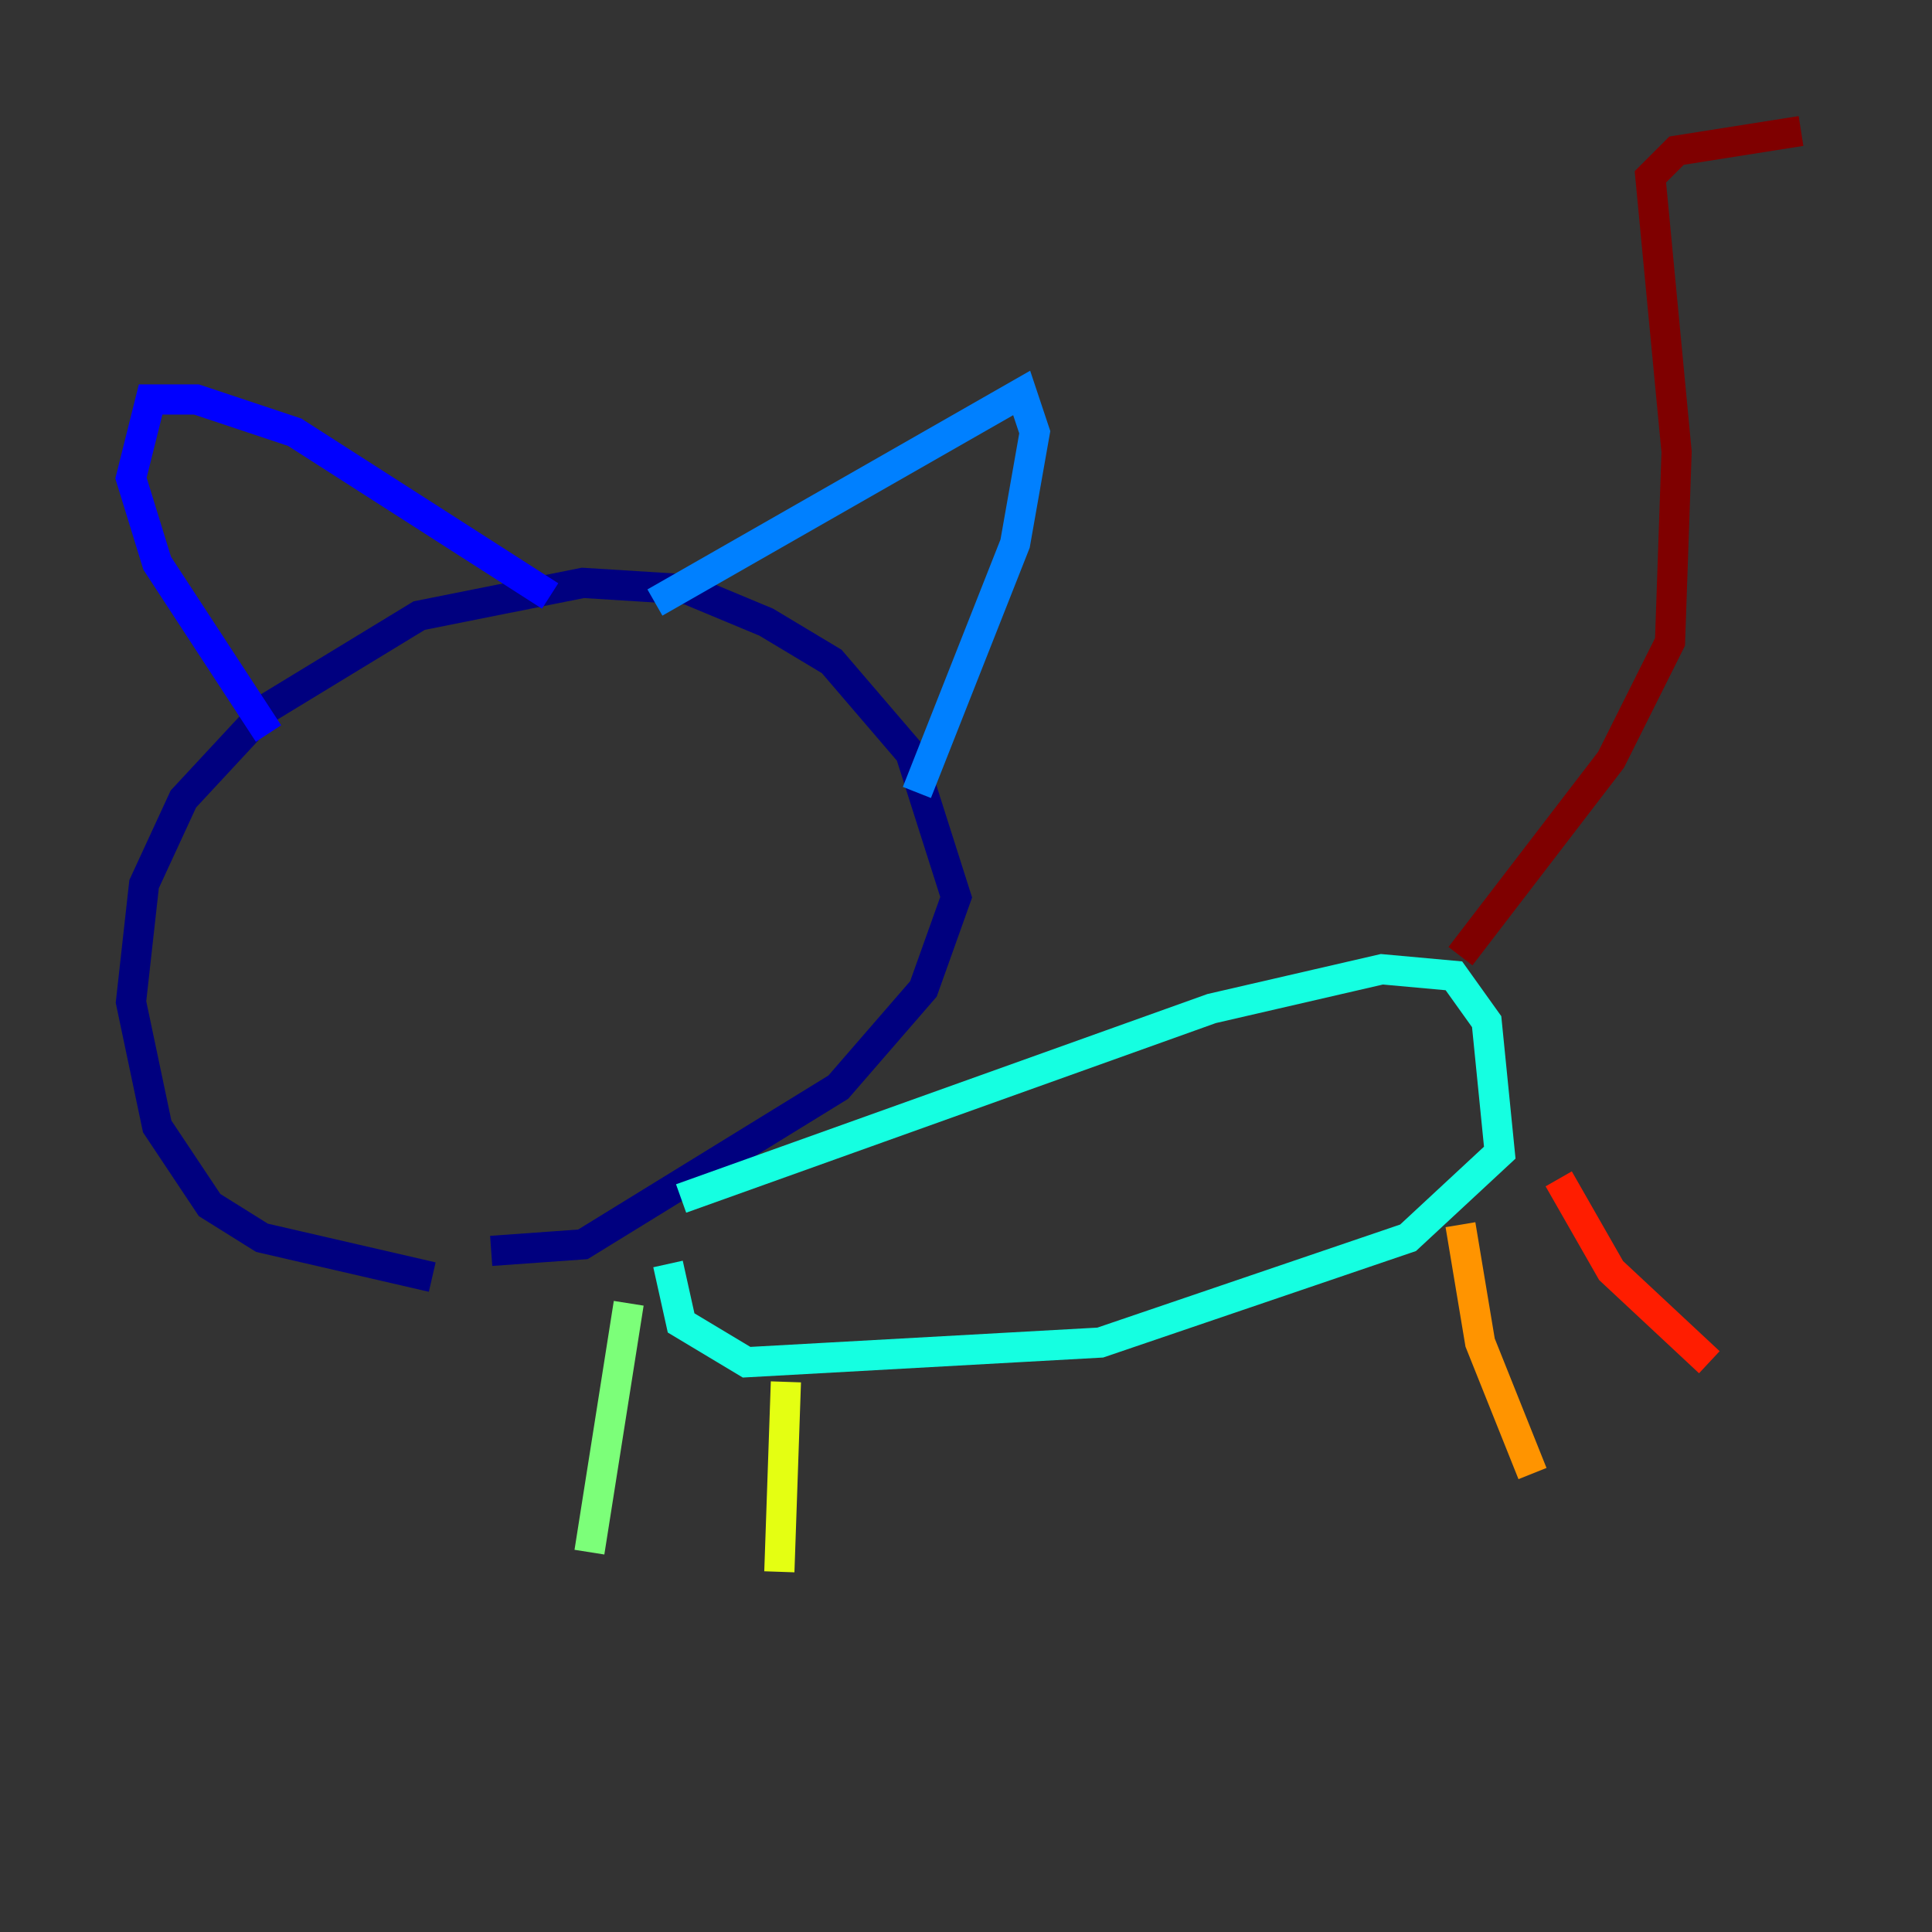 <?xml version="1.0" encoding="utf-8" ?>
<svg baseProfile="tiny" height="128" version="1.2" viewBox="0,0,128,128" width="128" xmlns="http://www.w3.org/2000/svg" xmlns:ev="http://www.w3.org/2001/xml-events" xmlns:xlink="http://www.w3.org/1999/xlink"><rect x="0" y="0" width="128" height="128" fill="#333333" stroke="none"/><defs /><polyline fill="none" points="28.637,84.61 17.356,82.007 13.885,79.837 10.414,74.63 8.678,66.386 9.546,58.576 12.149,52.936 17.79,46.861 27.77,40.786 38.617,38.617 45.559,39.051 50.766,41.22 55.105,43.824 60.312,49.898 63.349,59.444 61.18,65.519 55.539,72.027 38.617,82.441 32.542,82.875" stroke="#00007f" stroke-width="2" /><polyline fill="none" points="17.79,48.597 10.414,37.315 8.678,31.675 9.98,26.468 13.017,26.468 19.525,28.637 36.447,39.485" stroke="#0000ff" stroke-width="2" /><polyline fill="none" points="43.39,39.919 67.688,26.034 68.556,28.637 67.254,36.014 60.746,52.502" stroke="#0080ff" stroke-width="2" /><polyline fill="none" points="45.125,79.403 80.271,66.82 91.552,64.217 96.325,64.651 98.495,67.688 99.363,76.366 93.288,82.007 72.895,88.949 49.464,90.251 45.125,87.647 44.258,83.742" stroke="#15ffe1" stroke-width="2" /><polyline fill="none" points="41.654,86.346 39.051,102.834" stroke="#7cff79" stroke-width="2" /><polyline fill="none" points="52.068,91.552 51.634,104.136" stroke="#e4ff12" stroke-width="2" /><polyline fill="none" points="96.759,81.139 98.061,88.949 101.532,97.627" stroke="#ff9400" stroke-width="2" /><polyline fill="none" points="103.268,78.102 106.739,84.176 113.248,90.251" stroke="#ff1d00" stroke-width="2" /><polyline fill="none" points="96.759,63.349 106.739,50.332 110.644,42.522 111.078,29.939 109.342,11.715 111.078,9.98 119.322,8.678" stroke="#7f0000" stroke-width="2" /></svg>